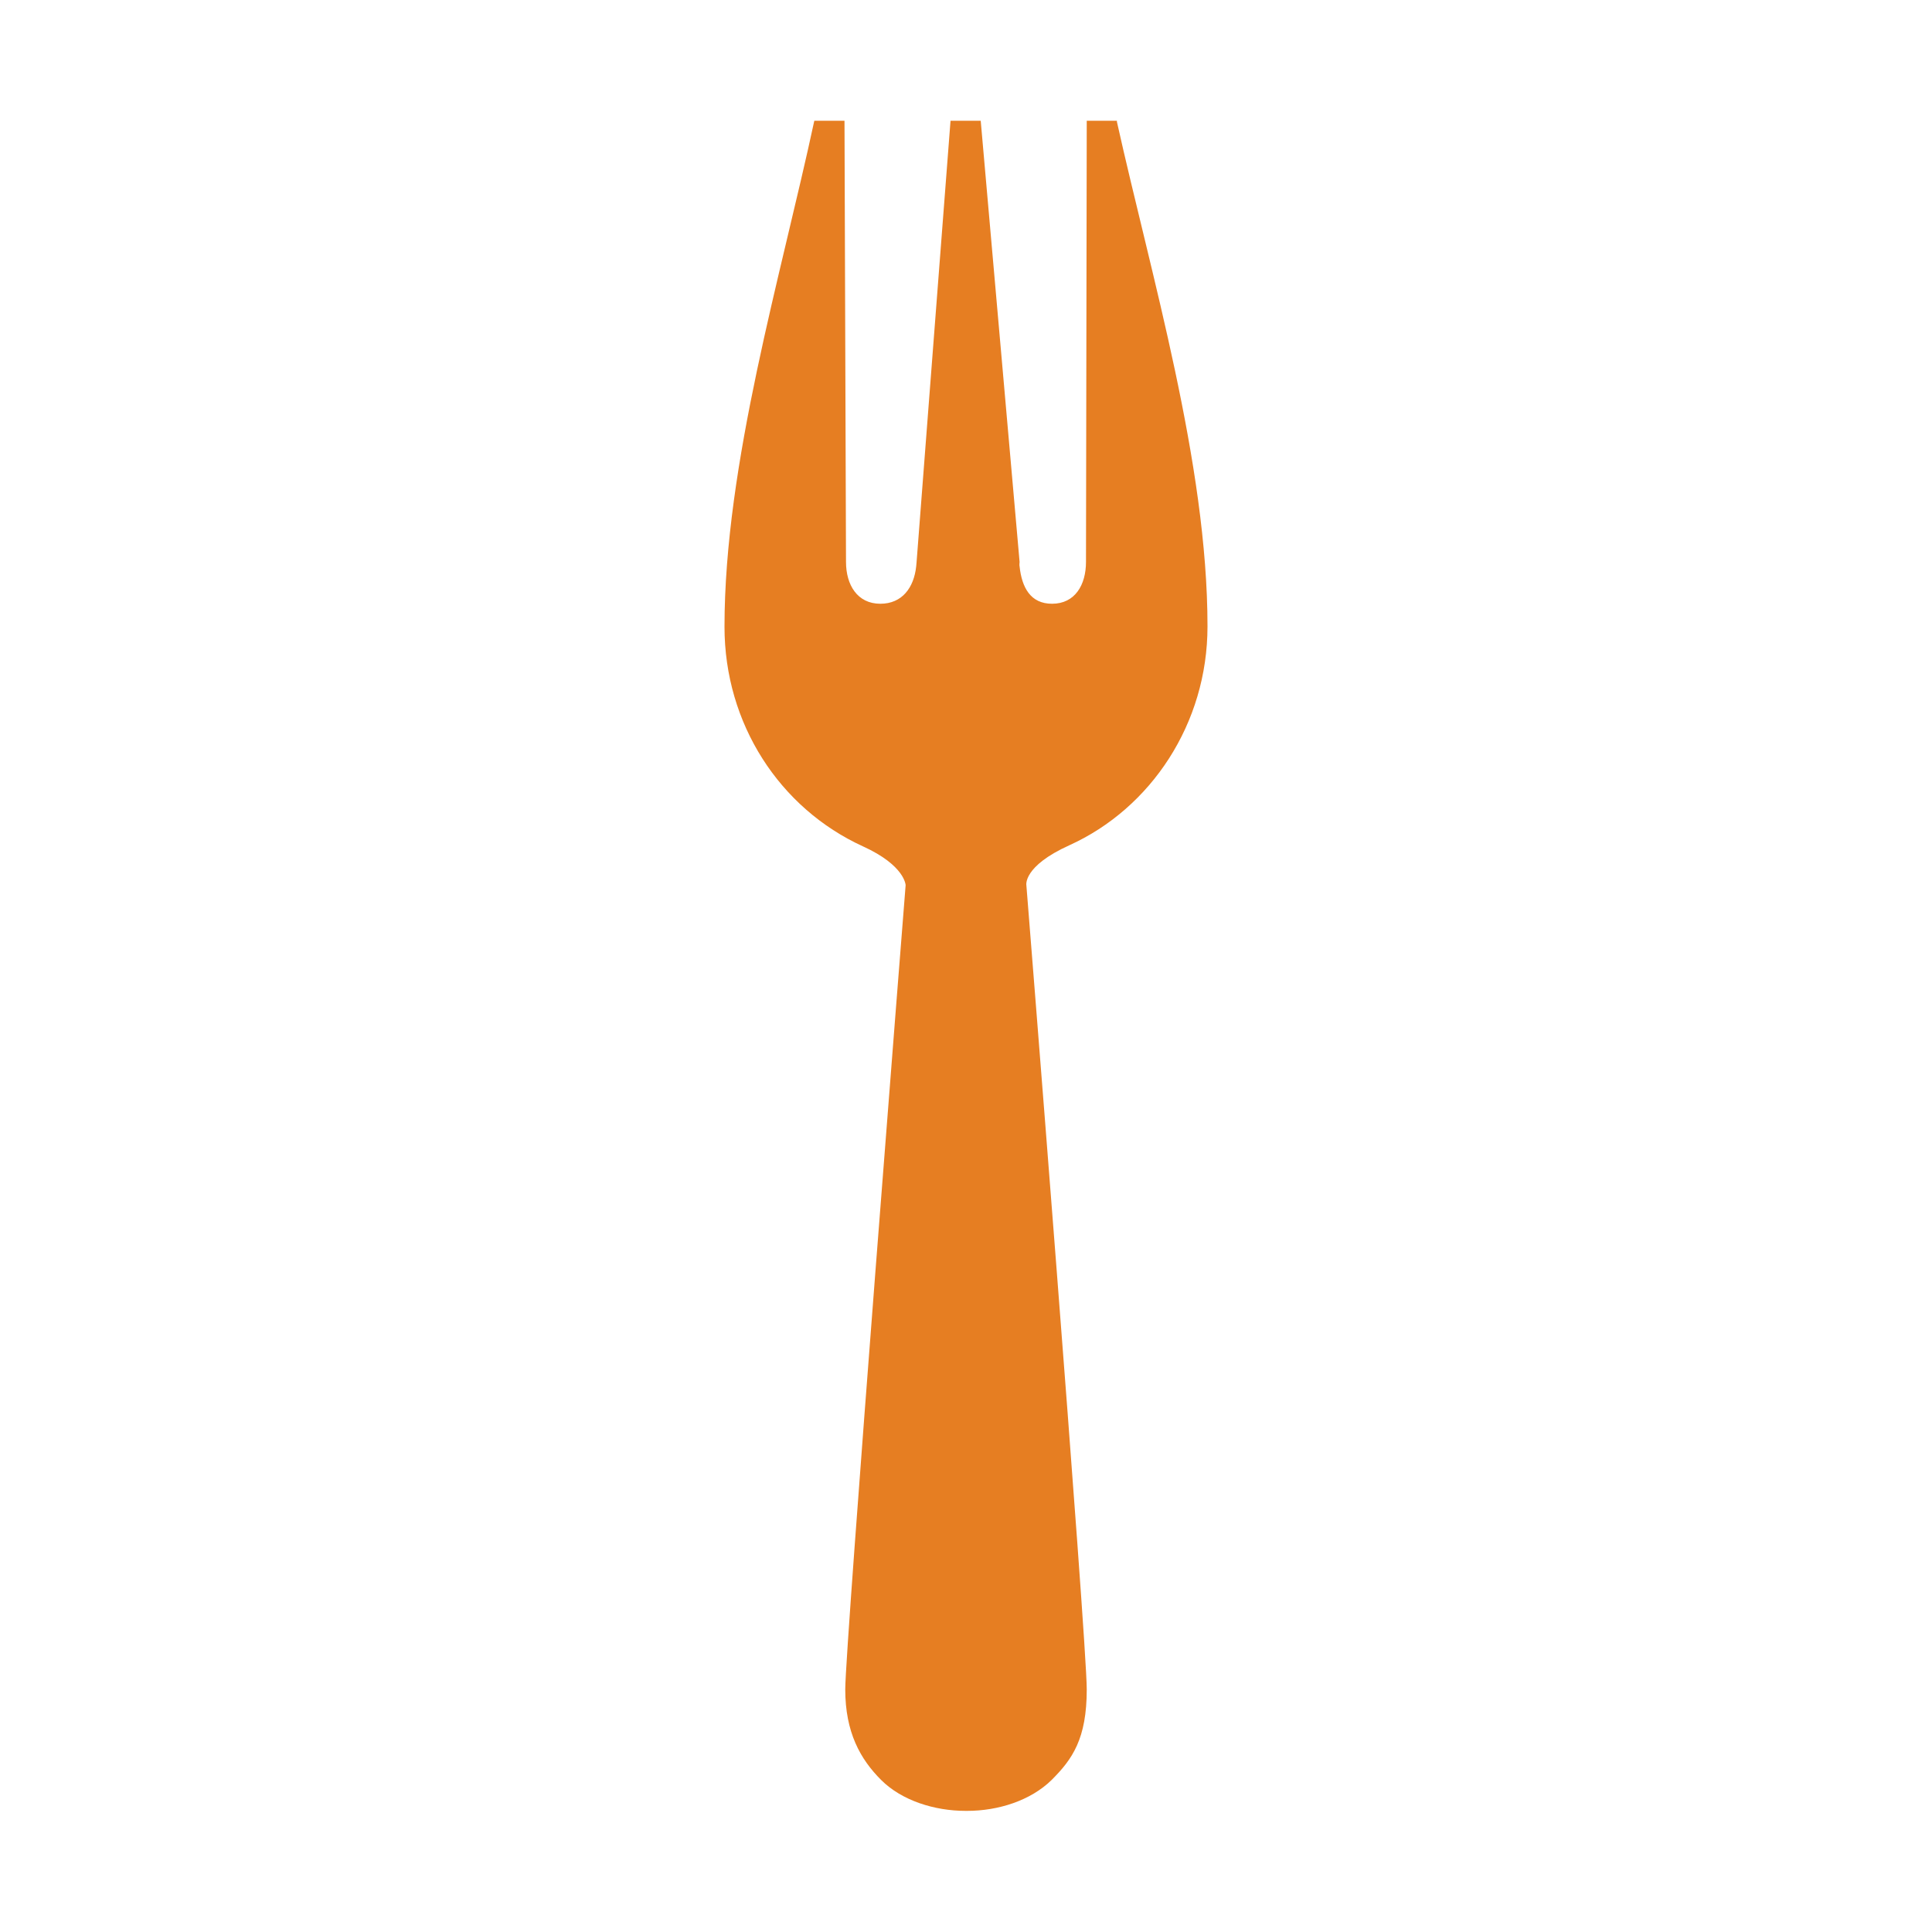 <?xml version="1.0" encoding="utf-8"?>
<!-- Generator: Adobe Illustrator 16.2.1, SVG Export Plug-In . SVG Version: 6.00 Build 0)  -->
<!DOCTYPE svg PUBLIC "-//W3C//DTD SVG 1.1//EN" "http://www.w3.org/Graphics/SVG/1.1/DTD/svg11.dtd">
<svg fill="#e67e22" version="1.1" id="Layer_1" xmlns="http://www.w3.org/2000/svg" xmlns:xlink="http://www.w3.org/1999/xlink" x="0px" y="0px"
	 width="512px" height="512px" viewBox="0 0 512 512" style="enable-background:new 0 0 512 512;" xml:space="preserve">
<g>
	<path d="M270.2,148.9C270.2,149,270.1,149,270.2,148.9v0.1V148.9z"/>
	<path d="M320,166c0-43.2-15-93.2-24-133.7V32h-8l-0.2,116.9c0,6.1-2.9,11.1-9,11.1c-5.7,0-8-4.3-8.6-9.9c-0.1-0.4,0-0.8,0-1.2
		L259.9,32h-8l-9,117l-0.1,1.1c-0.6,5.6-3.7,9.9-9.5,9.9c-6.1,0-9.1-5-9.1-11.1L223.8,32h-8C207,73,192,122.9,192,166.1
		c0,25.7,14.6,48.1,36.7,58.2c11.2,5.1,11.3,10.3,11.3,10.3s-16,201.7-16,213.1c0,11.4,4,18.5,9.5,24s14.2,8.2,22.4,8.2
		c0.1,0,0.1,0,0.2,0c0.1,0,0.1,0,0.2,0c8.2,0,16.8-2.7,22.4-8.2c5.5-5.5,9.3-10.9,9.3-24c0-13.1-16-213.1-16-213.1s-1-5,11.4-10.6
		C305,214.2,320,191.8,320,166z"/>
</g>
</svg>
